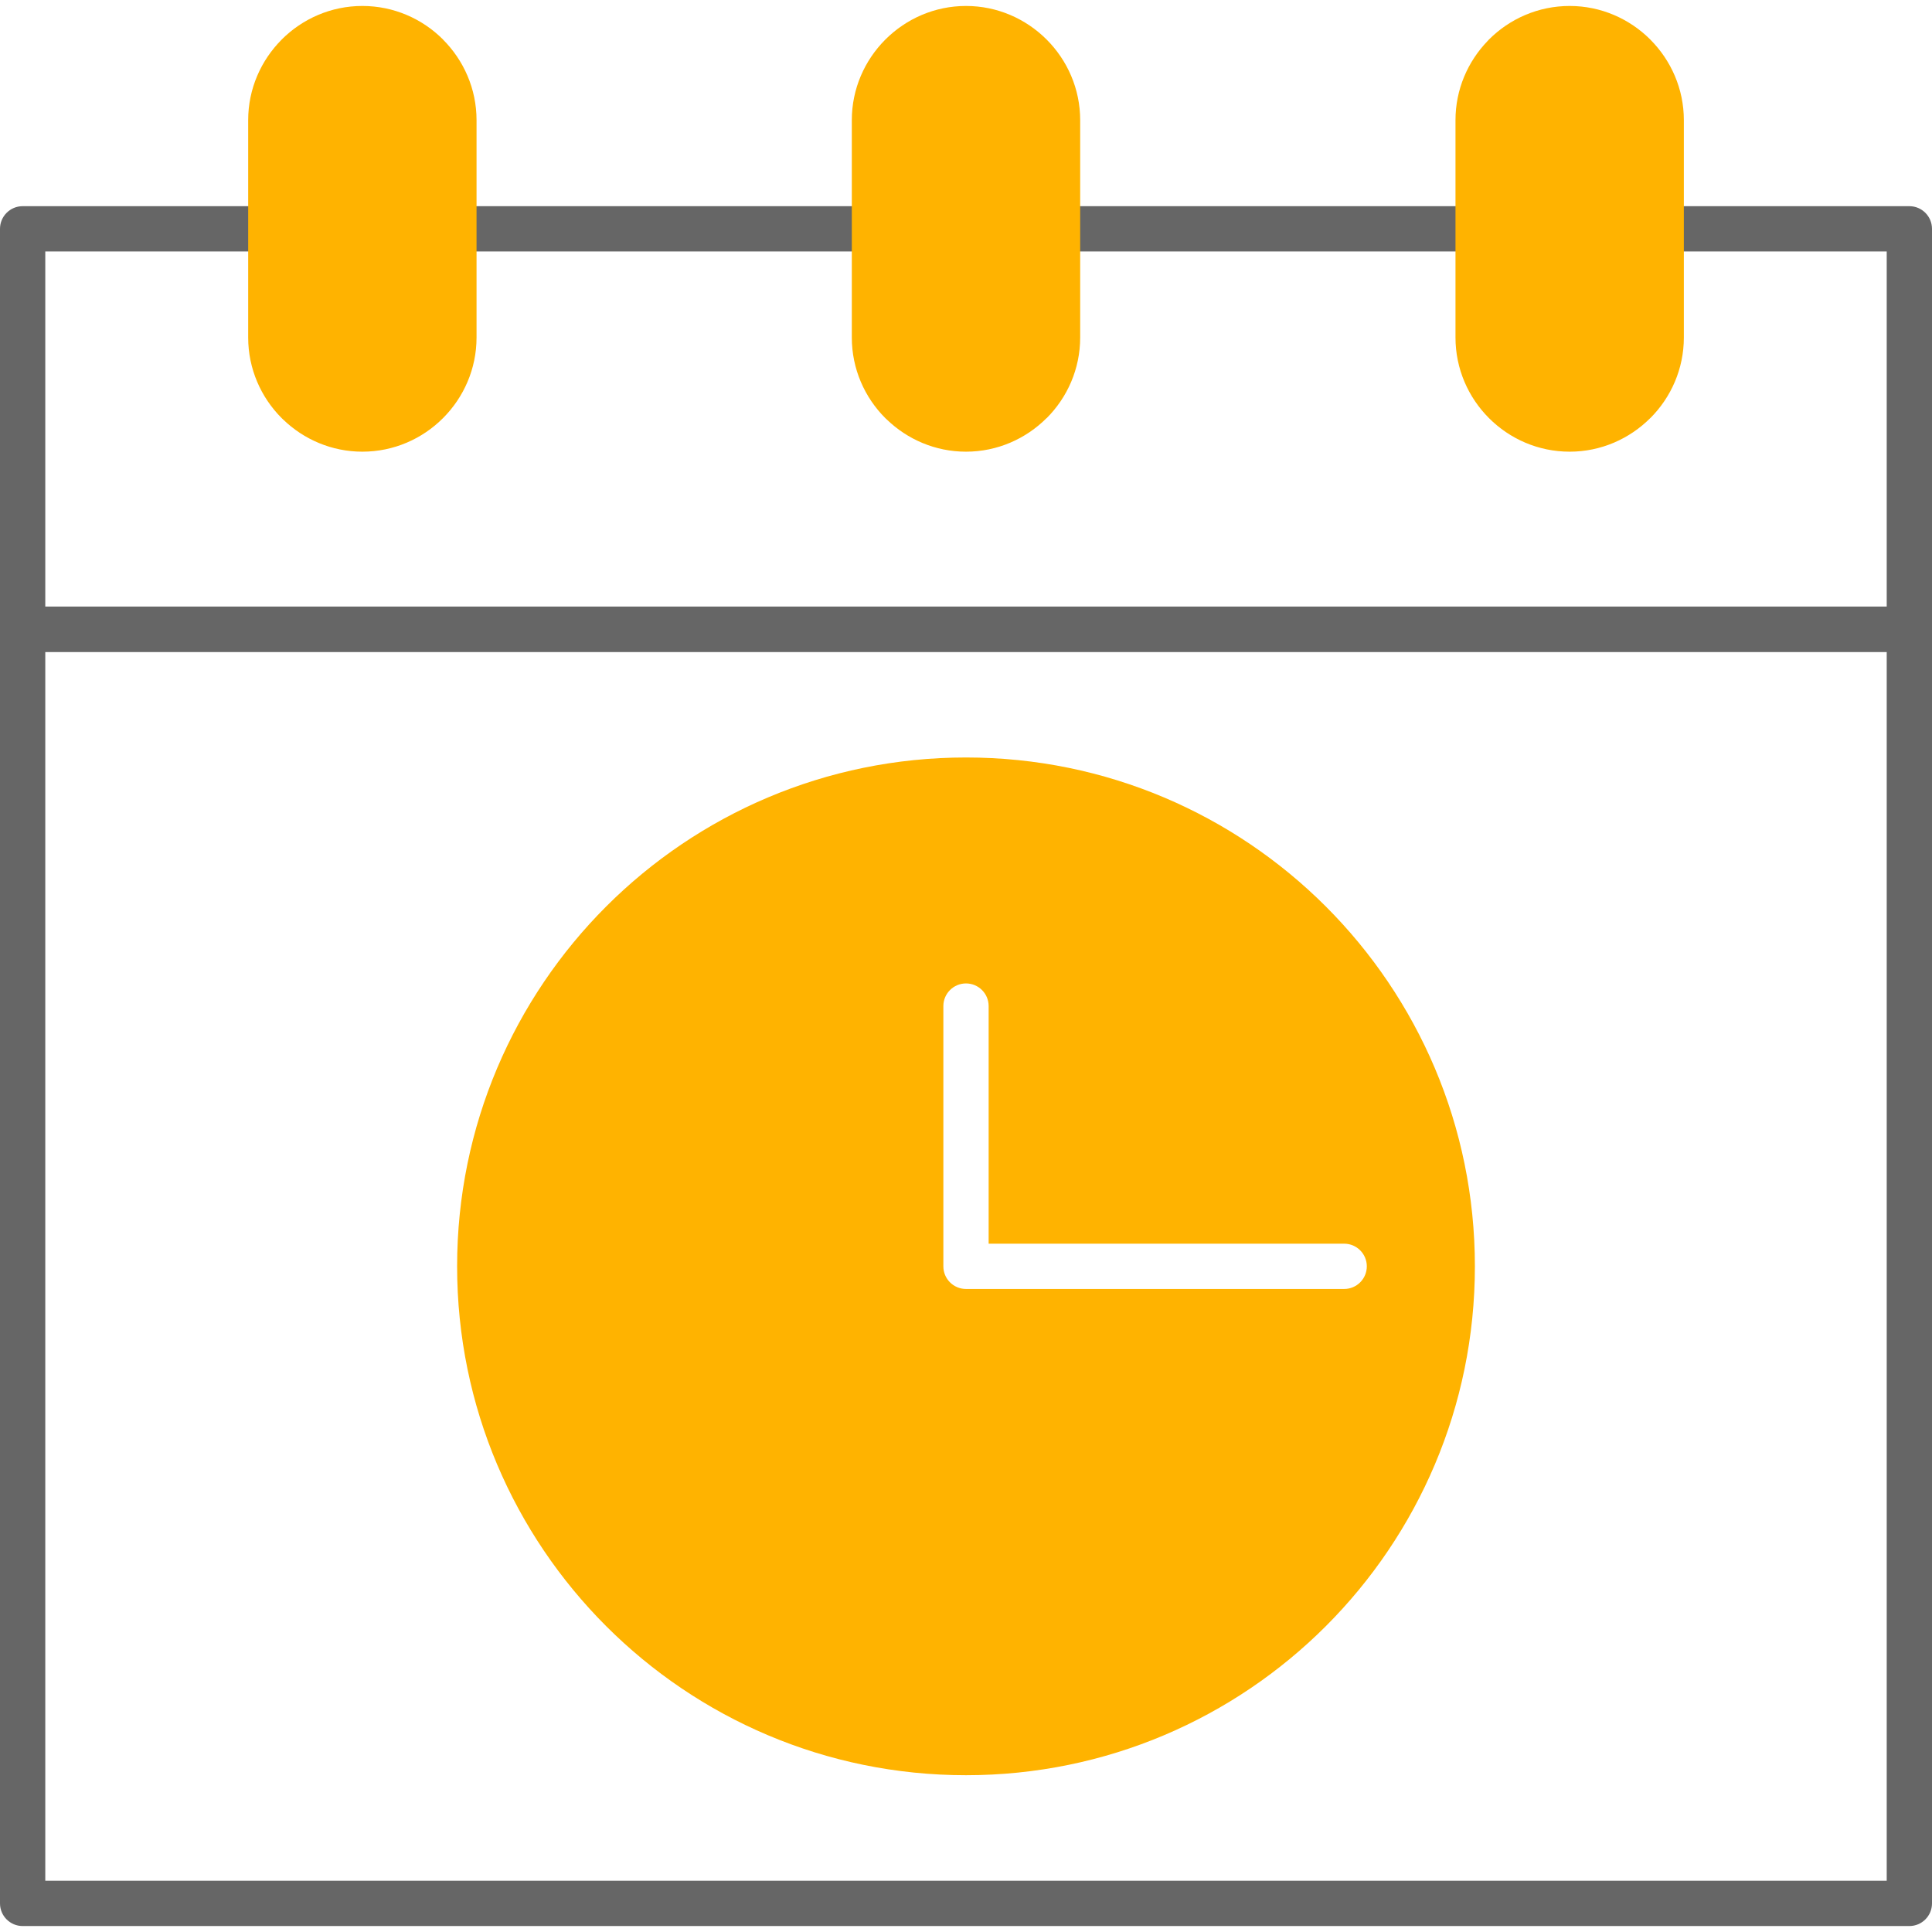 <svg xmlns="http://www.w3.org/2000/svg" width="512" height="512" fill-rule="evenodd" clip-rule="evenodd" image-rendering="optimizeQuality" shape-rendering="geometricPrecision" text-rendering="geometricPrecision" viewBox="0 0 512 512" id="appointment">
  <path fill="#666" fill-rule="nonzero" d="M506 510.42l-500 0c-3.31,0 -6,-2.68 -6,-6l0 -337.66c0,-3.31 2.69,-6 6,-6l500 0c3.31,0 6,2.69 6,6l0 337.66c0,3.32 -2.69,6 -6,6zm-494 -12l488 0 0 -325.66 -488 0 0 325.66z"></path>
  <path fill="#666" fill-rule="nonzero" d="M71.77 54.64c3.31,0 6,2.69 6,6 0,3.31 -2.69,6 -6,6l-59.77 0 0 94.12 488 0 0 -94.12 -59.76 0c-3.32,0 -6,-2.69 -6,-6 0,-3.31 2.68,-6 6,-6l65.76 0c3.31,0 6,2.69 6,6l0 106.12c0,3.31 -2.69,6 -6,6l-500 0c-3.31,0 -6,-2.69 -6,-6l0 -106.12c0,-3.31 2.69,-6 6,-6l65.77 0zm319.95 0c3.31,0 6,2.69 6,6 0,3.31 -2.69,6 -6,6l-111.46 0c-3.31,0 -6,-2.69 -6,-6 0,-3.31 2.69,-6 6,-6l111.46 0zm-159.98 0c3.31,0 6,2.69 6,6 0,3.31 -2.69,6 -6,6l-111.45 0c-3.32,0 -6.01,-2.69 -6.01,-6 0,-3.31 2.69,-6 6.01,-6l111.45 0z"></path>
  <path fill="#ffb300" fill-rule="nonzero" d="M277.36 110.8c-5.49 5.49-13.05 8.9-21.36 8.9-8.13 0-15.54-3.26-21-8.54-.13-.11-.26-.22-.38-.35-5.48-5.48-8.88-13.05-8.88-21.37l0-57.6c0-8.3 3.4-15.85 8.87-21.34l.01-.01.02-.02.01-.01c5.49-5.48 13.05-8.88 21.35-8.88 8.3 0 15.85 3.4 21.34 8.87l.01.01.01.01.02.02c5.48 5.49 8.88 13.05 8.88 21.35l0 57.6c0 8.32-3.4 15.89-8.88 21.37l-.02-.01zM117.4 110.81c-5.48 5.49-13.05 8.89-21.37 8.89-8.13 0-15.55-3.26-21.01-8.54-.13-.11-.25-.22-.37-.35-5.48-5.48-8.88-13.05-8.88-21.37l0-57.6c0-8.3 3.4-15.85 8.87-21.34l.01-.01.01-.02.01-.01c5.49-5.48 13.05-8.88 21.36-8.88 8.32 0 15.89 3.4 21.37 8.88l-.01.01c5.49 5.5 8.9 13.06 8.9 21.37l0 57.6c0 8.32-3.41 15.89-8.89 21.37zM437.34 110.8c-5.49 5.49-13.06 8.9-21.36 8.9-8.33 0-15.9-3.4-21.38-8.89-5.48-5.48-8.88-13.05-8.88-21.37l0-57.6c0-8.13 3.26-15.55 8.54-21.01.11-.12.22-.25.34-.37 5.48-5.48 13.05-8.88 21.38-8.88 8.29 0 15.85 3.4 21.34 8.87l.01.01.01.01.01.02c5.48 5.49 8.89 13.05 8.89 21.35l0 57.6c0 8.32-3.41 15.89-8.89 21.37l-.01-.01zM250 335.59l0-68.97c0-3.32 2.69-6 6-6 3.31 0 6 2.68 6 6l0 62.97 94.22 0c3.31 0 6 2.69 6 6 0 3.32-2.69 6-6 6l-100.22 0c-3.31 0-6-2.68-6-6zm101.36 95.36c24.4-24.4 39.5-58.12 39.5-95.36 0-37.24-15.1-70.95-39.5-95.36-24.41-24.4-58.12-39.49-95.36-39.49-37.24 0-70.95 15.09-95.36 39.49-24.4 24.41-39.5 58.12-39.5 95.36 0 37.24 15.1 70.96 39.5 95.36 24.41 24.4 58.12 39.5 95.36 39.5 37.24 0 70.95-15.1 95.36-39.5z"></path>
</svg>
